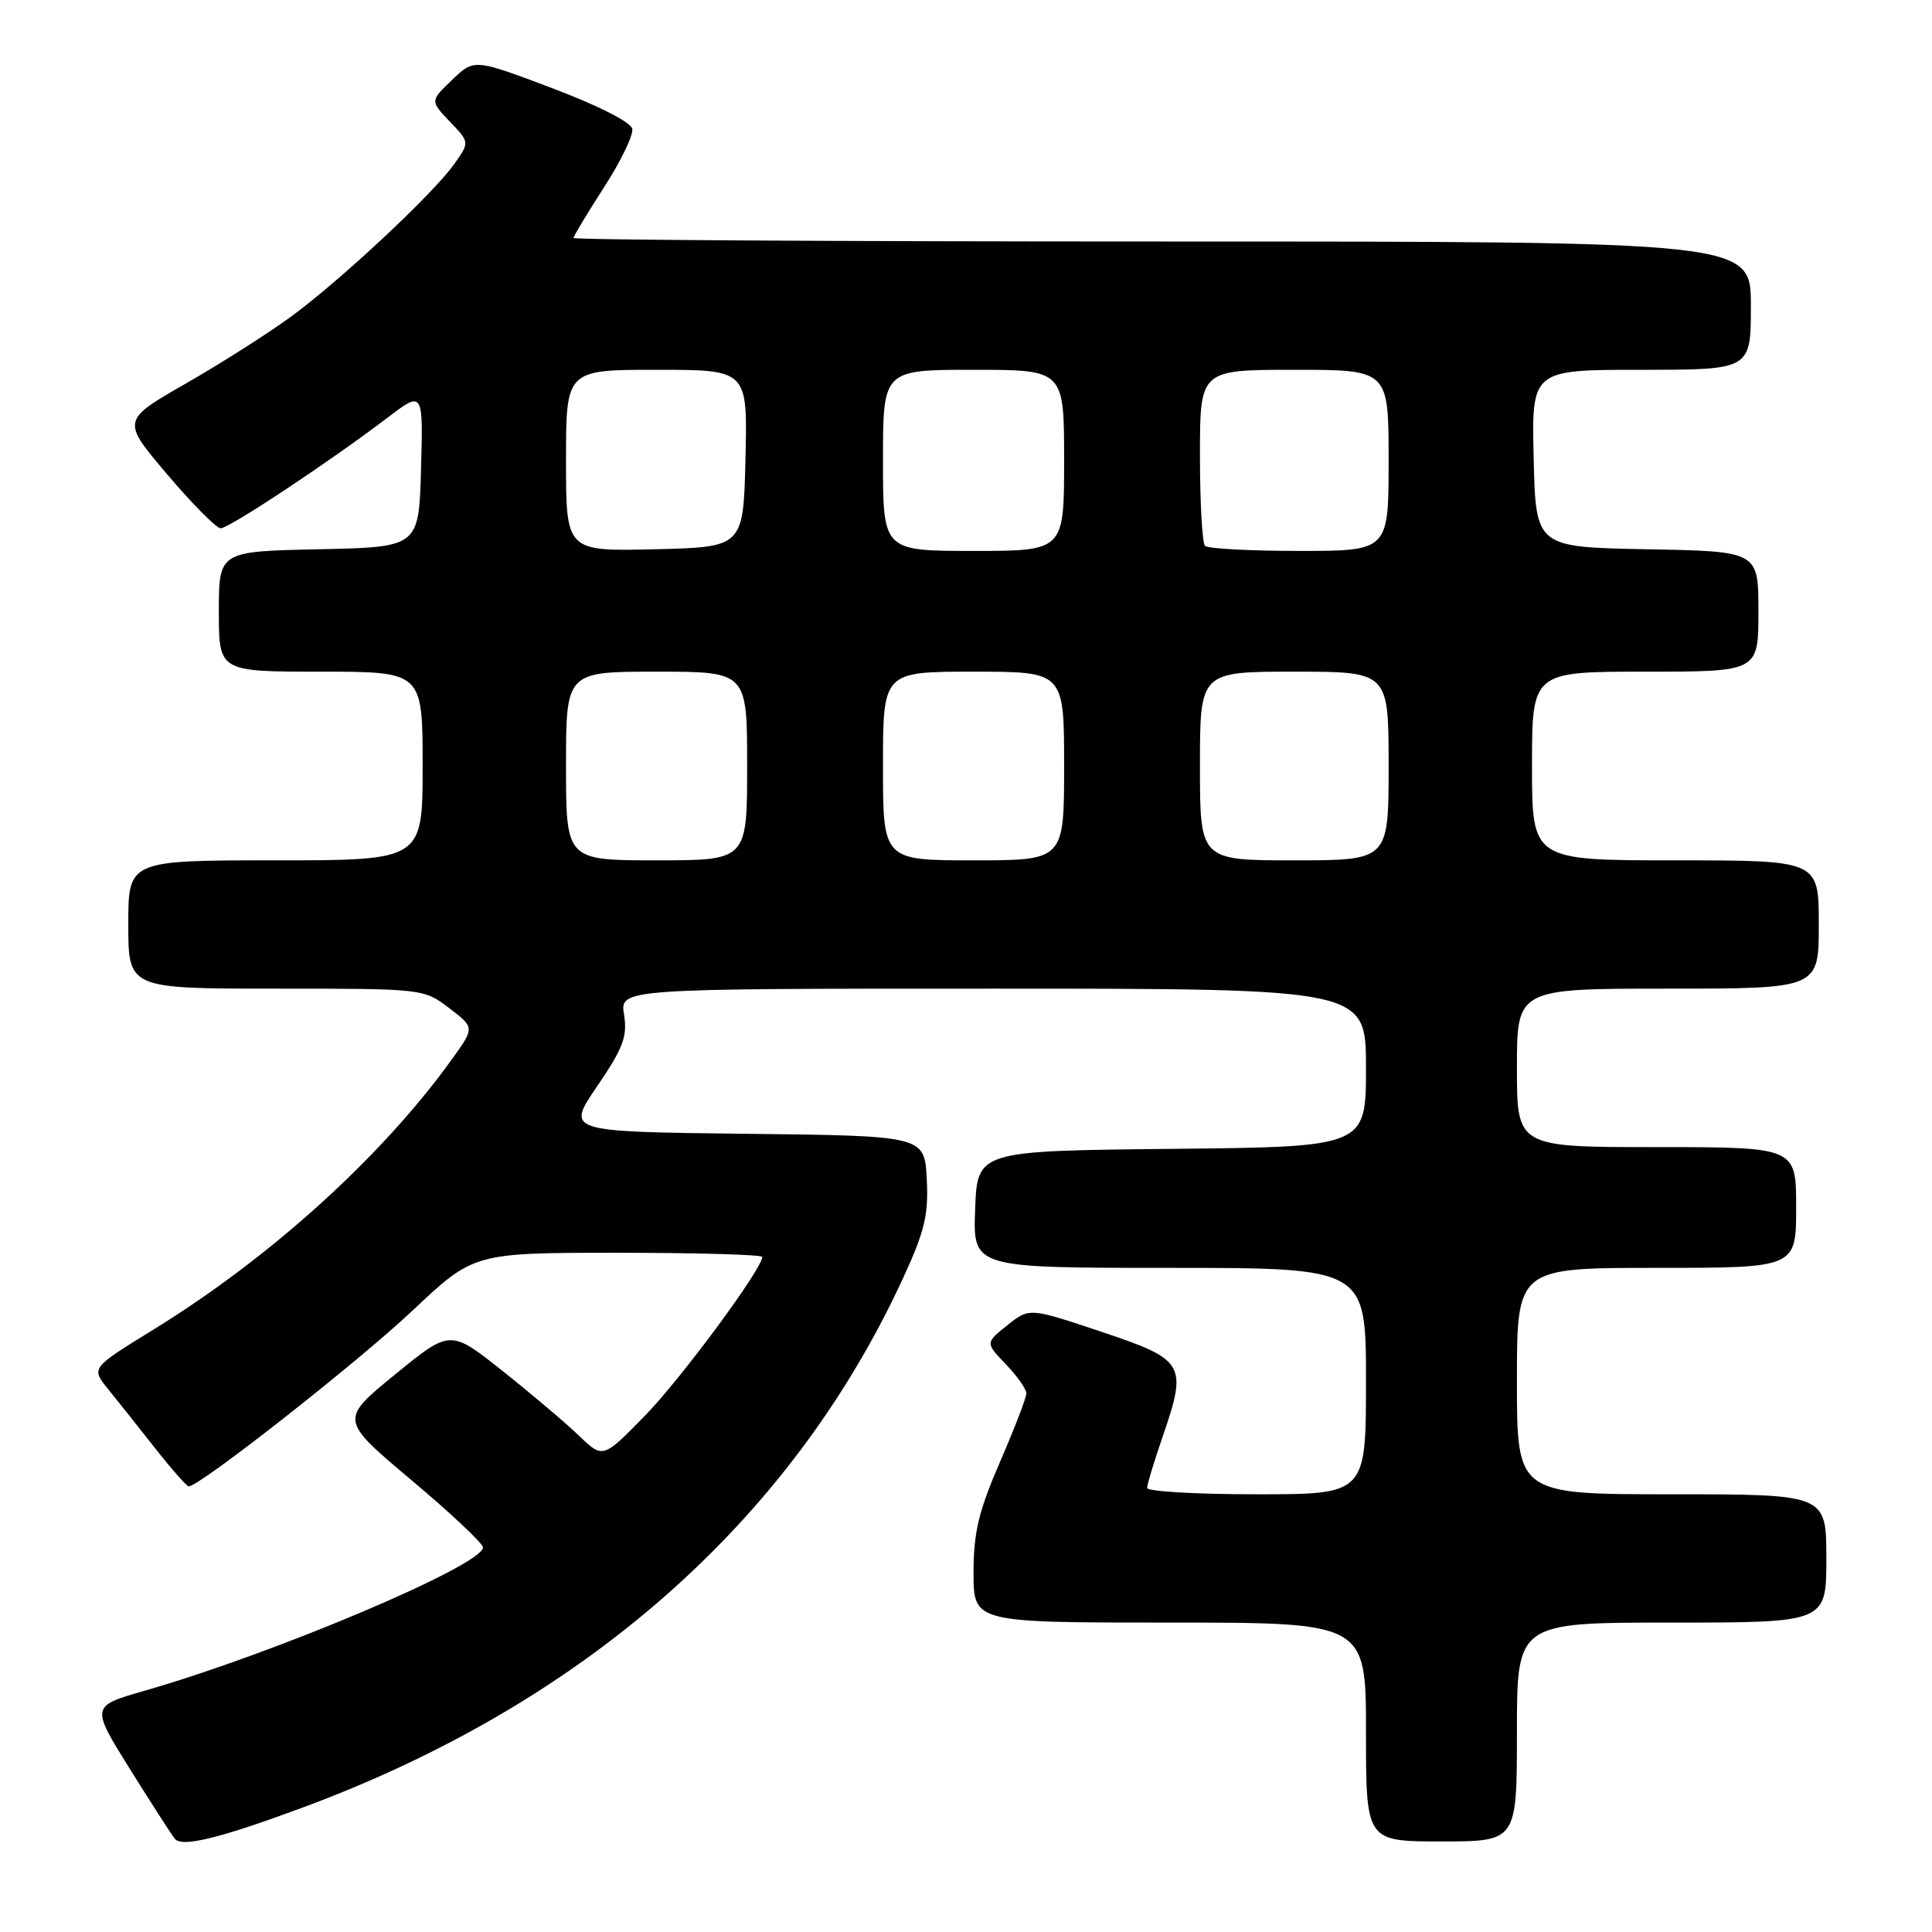 <?xml version="1.0" encoding="UTF-8" standalone="no"?>
<!DOCTYPE svg PUBLIC "-//W3C//DTD SVG 1.1//EN" "http://www.w3.org/Graphics/SVG/1.1/DTD/svg11.dtd" >
<svg xmlns="http://www.w3.org/2000/svg" xmlns:xlink="http://www.w3.org/1999/xlink" version="1.1" viewBox="0 0 256 256">
 <g >
 <path fill="currentColor"
d=" M 39.65 239.68 C 77.21 225.87 104.71 201.71 119.62 169.45 C 122.53 163.14 123.05 161.00 122.80 156.21 C 122.50 150.50 122.50 150.50 98.75 150.23 C 75.01 149.96 75.01 149.96 79.13 143.93 C 82.58 138.87 83.15 137.34 82.69 134.45 C 82.13 131.00 82.13 131.00 131.56 131.00 C 181.00 131.00 181.00 131.00 181.00 141.48 C 181.00 151.97 181.00 151.97 155.25 152.23 C 129.50 152.50 129.50 152.50 129.21 160.25 C 128.92 168.00 128.92 168.00 154.96 168.00 C 181.00 168.00 181.00 168.00 181.00 183.00 C 181.00 198.00 181.00 198.00 166.50 198.00 C 158.53 198.00 152.00 197.62 152.00 197.16 C 152.00 196.69 152.92 193.66 154.04 190.41 C 157.37 180.75 157.03 180.18 145.95 176.47 C 136.39 173.27 136.39 173.27 133.48 175.60 C 130.56 177.93 130.56 177.93 133.28 180.77 C 134.78 182.33 136.00 184.07 136.00 184.63 C 136.00 185.19 134.43 189.28 132.50 193.72 C 129.67 200.26 129.00 203.06 129.00 208.40 C 129.00 215.00 129.00 215.00 155.00 215.00 C 181.00 215.00 181.00 215.00 181.00 229.50 C 181.00 244.00 181.00 244.00 191.00 244.00 C 201.00 244.00 201.00 244.00 201.00 229.50 C 201.00 215.00 201.00 215.00 221.50 215.00 C 242.00 215.00 242.00 215.00 242.00 206.50 C 242.00 198.00 242.00 198.00 221.50 198.00 C 201.00 198.00 201.00 198.00 201.00 183.00 C 201.00 168.00 201.00 168.00 219.50 168.00 C 238.00 168.00 238.00 168.00 238.00 160.00 C 238.00 152.00 238.00 152.00 219.50 152.00 C 201.00 152.00 201.00 152.00 201.00 141.50 C 201.00 131.00 201.00 131.00 221.00 131.00 C 241.00 131.00 241.00 131.00 241.00 122.50 C 241.00 114.00 241.00 114.00 222.00 114.00 C 203.00 114.00 203.00 114.00 203.00 101.50 C 203.00 89.00 203.00 89.00 218.00 89.00 C 233.00 89.00 233.00 89.00 233.00 81.03 C 233.00 73.05 233.00 73.05 218.25 72.78 C 203.50 72.50 203.50 72.50 203.22 60.75 C 202.94 49.00 202.94 49.00 217.47 49.00 C 232.00 49.00 232.00 49.00 232.00 40.50 C 232.00 32.00 232.00 32.00 154.00 32.00 C 111.10 32.00 76.00 31.79 76.00 31.53 C 76.00 31.28 77.82 28.26 80.03 24.83 C 82.25 21.39 83.94 17.91 83.78 17.08 C 83.61 16.19 79.27 13.99 73.16 11.68 C 62.83 7.78 62.83 7.78 59.91 10.58 C 56.99 13.38 56.99 13.38 59.61 16.12 C 62.24 18.86 62.24 18.86 60.17 21.76 C 57.38 25.68 45.36 36.93 38.72 41.84 C 35.74 44.04 29.43 48.06 24.69 50.78 C 16.09 55.71 16.09 55.71 22.15 62.85 C 25.48 66.78 28.68 70.00 29.24 70.00 C 30.37 70.00 43.63 61.21 51.29 55.39 C 56.07 51.75 56.07 51.75 55.79 62.13 C 55.50 72.50 55.50 72.50 42.25 72.78 C 29.00 73.06 29.00 73.06 29.00 81.03 C 29.00 89.00 29.00 89.00 42.50 89.00 C 56.00 89.00 56.00 89.00 56.00 101.50 C 56.00 114.00 56.00 114.00 36.50 114.00 C 17.00 114.00 17.00 114.00 17.00 122.50 C 17.00 131.00 17.00 131.00 36.57 131.00 C 56.06 131.00 56.15 131.01 59.52 133.58 C 62.90 136.16 62.90 136.16 59.90 140.33 C 50.61 153.25 35.84 166.63 20.28 176.21 C 12.07 181.27 12.07 181.27 14.28 184.01 C 15.50 185.51 18.30 189.03 20.50 191.83 C 22.70 194.63 24.73 196.93 25.00 196.95 C 26.32 197.06 47.43 180.48 54.64 173.68 C 62.78 166.00 62.78 166.00 81.89 166.00 C 92.40 166.00 101.00 166.25 101.00 166.55 C 101.00 168.13 90.25 182.68 85.45 187.60 C 79.89 193.29 79.89 193.29 76.70 190.22 C 74.94 188.53 70.38 184.67 66.58 181.65 C 59.66 176.15 59.66 176.15 52.33 182.14 C 45.01 188.12 45.01 188.12 54.50 196.11 C 59.73 200.50 64.00 204.52 64.00 205.04 C 64.00 207.39 36.44 219.07 19.27 224.00 C 12.03 226.07 12.03 226.07 17.14 234.29 C 19.96 238.80 22.67 243.02 23.17 243.65 C 24.08 244.80 28.93 243.63 39.65 239.68 Z  M 75.00 101.50 C 75.00 89.00 75.00 89.00 87.00 89.00 C 99.00 89.00 99.00 89.00 99.00 101.50 C 99.00 114.00 99.00 114.00 87.00 114.00 C 75.00 114.00 75.00 114.00 75.00 101.50 Z  M 117.00 101.50 C 117.00 89.00 117.00 89.00 129.00 89.00 C 141.00 89.00 141.00 89.00 141.00 101.50 C 141.00 114.00 141.00 114.00 129.00 114.00 C 117.00 114.00 117.00 114.00 117.00 101.50 Z  M 159.00 101.50 C 159.00 89.00 159.00 89.00 171.50 89.00 C 184.00 89.00 184.00 89.00 184.00 101.50 C 184.00 114.00 184.00 114.00 171.50 114.00 C 159.00 114.00 159.00 114.00 159.00 101.50 Z  M 75.00 61.03 C 75.00 49.00 75.00 49.00 87.03 49.00 C 99.06 49.00 99.06 49.00 98.78 60.75 C 98.50 72.50 98.50 72.50 86.75 72.78 C 75.00 73.06 75.00 73.06 75.00 61.03 Z  M 117.00 61.00 C 117.00 49.00 117.00 49.00 129.00 49.00 C 141.00 49.00 141.00 49.00 141.00 61.00 C 141.00 73.00 141.00 73.00 129.00 73.00 C 117.00 73.00 117.00 73.00 117.00 61.00 Z  M 159.67 72.33 C 159.30 71.97 159.00 66.57 159.00 60.33 C 159.00 49.00 159.00 49.00 171.50 49.00 C 184.00 49.00 184.00 49.00 184.00 61.00 C 184.00 73.00 184.00 73.00 172.17 73.00 C 165.66 73.00 160.03 72.70 159.67 72.33 Z "/>
</g>
</svg>